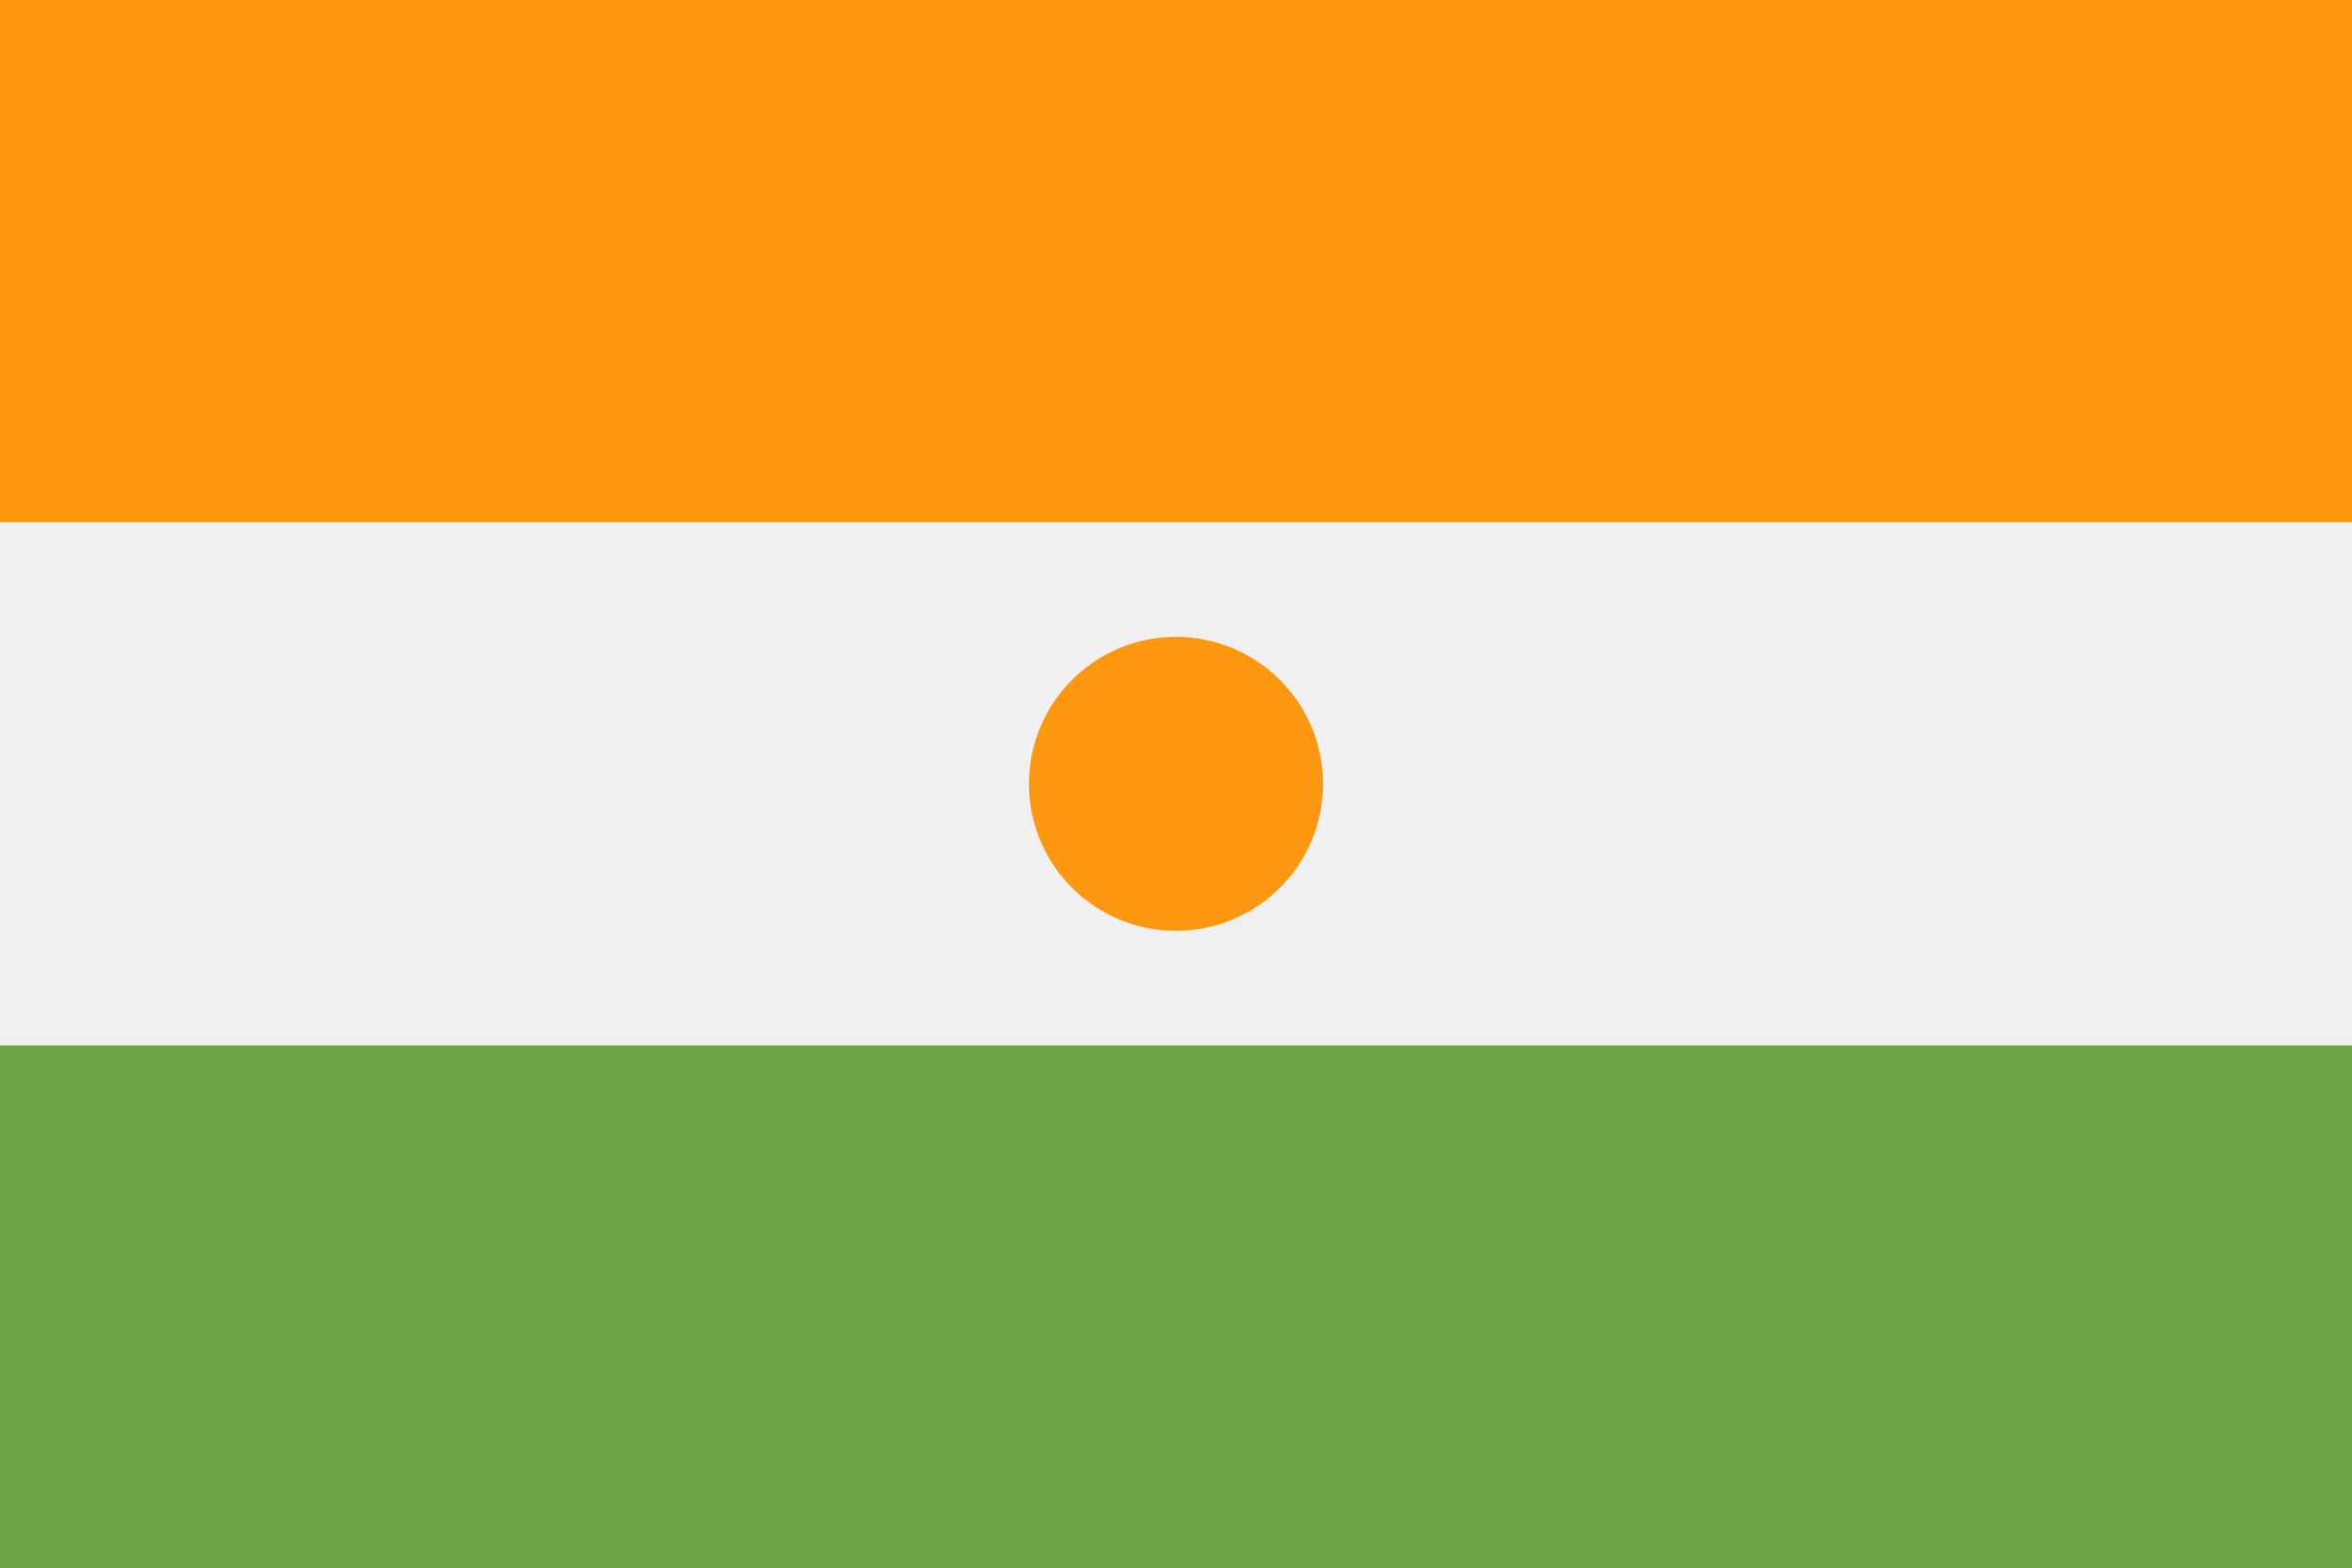 <svg xmlns="http://www.w3.org/2000/svg" width="24" height="16" fill="none" viewBox="0 0 24 16">
    <rect x="0" y="0" width="24" height="16" fill="#333333" stroke="none"/>
    <g clip-path="url(#clip0)">
        <path fill="#F0F0F0" d="M24-.003H0v15.998h24V-.003z" />
        <path fill="#FF9811" d="M24-.003H0V5.33h24V-.003z" />
        <path fill="#6DA544" d="M24 10.67H0v5.333h24V10.67z" />
        <path fill="#FF9811" d="M12 9.5a1.5 1.5 0 100-3 1.5 1.5 0 000 3z" />
    </g>
    <defs>
        <clipPath id="clip0">
            <path fill="#fff" d="M0 0h24v16H0z" />
        </clipPath>
    </defs>
</svg>
